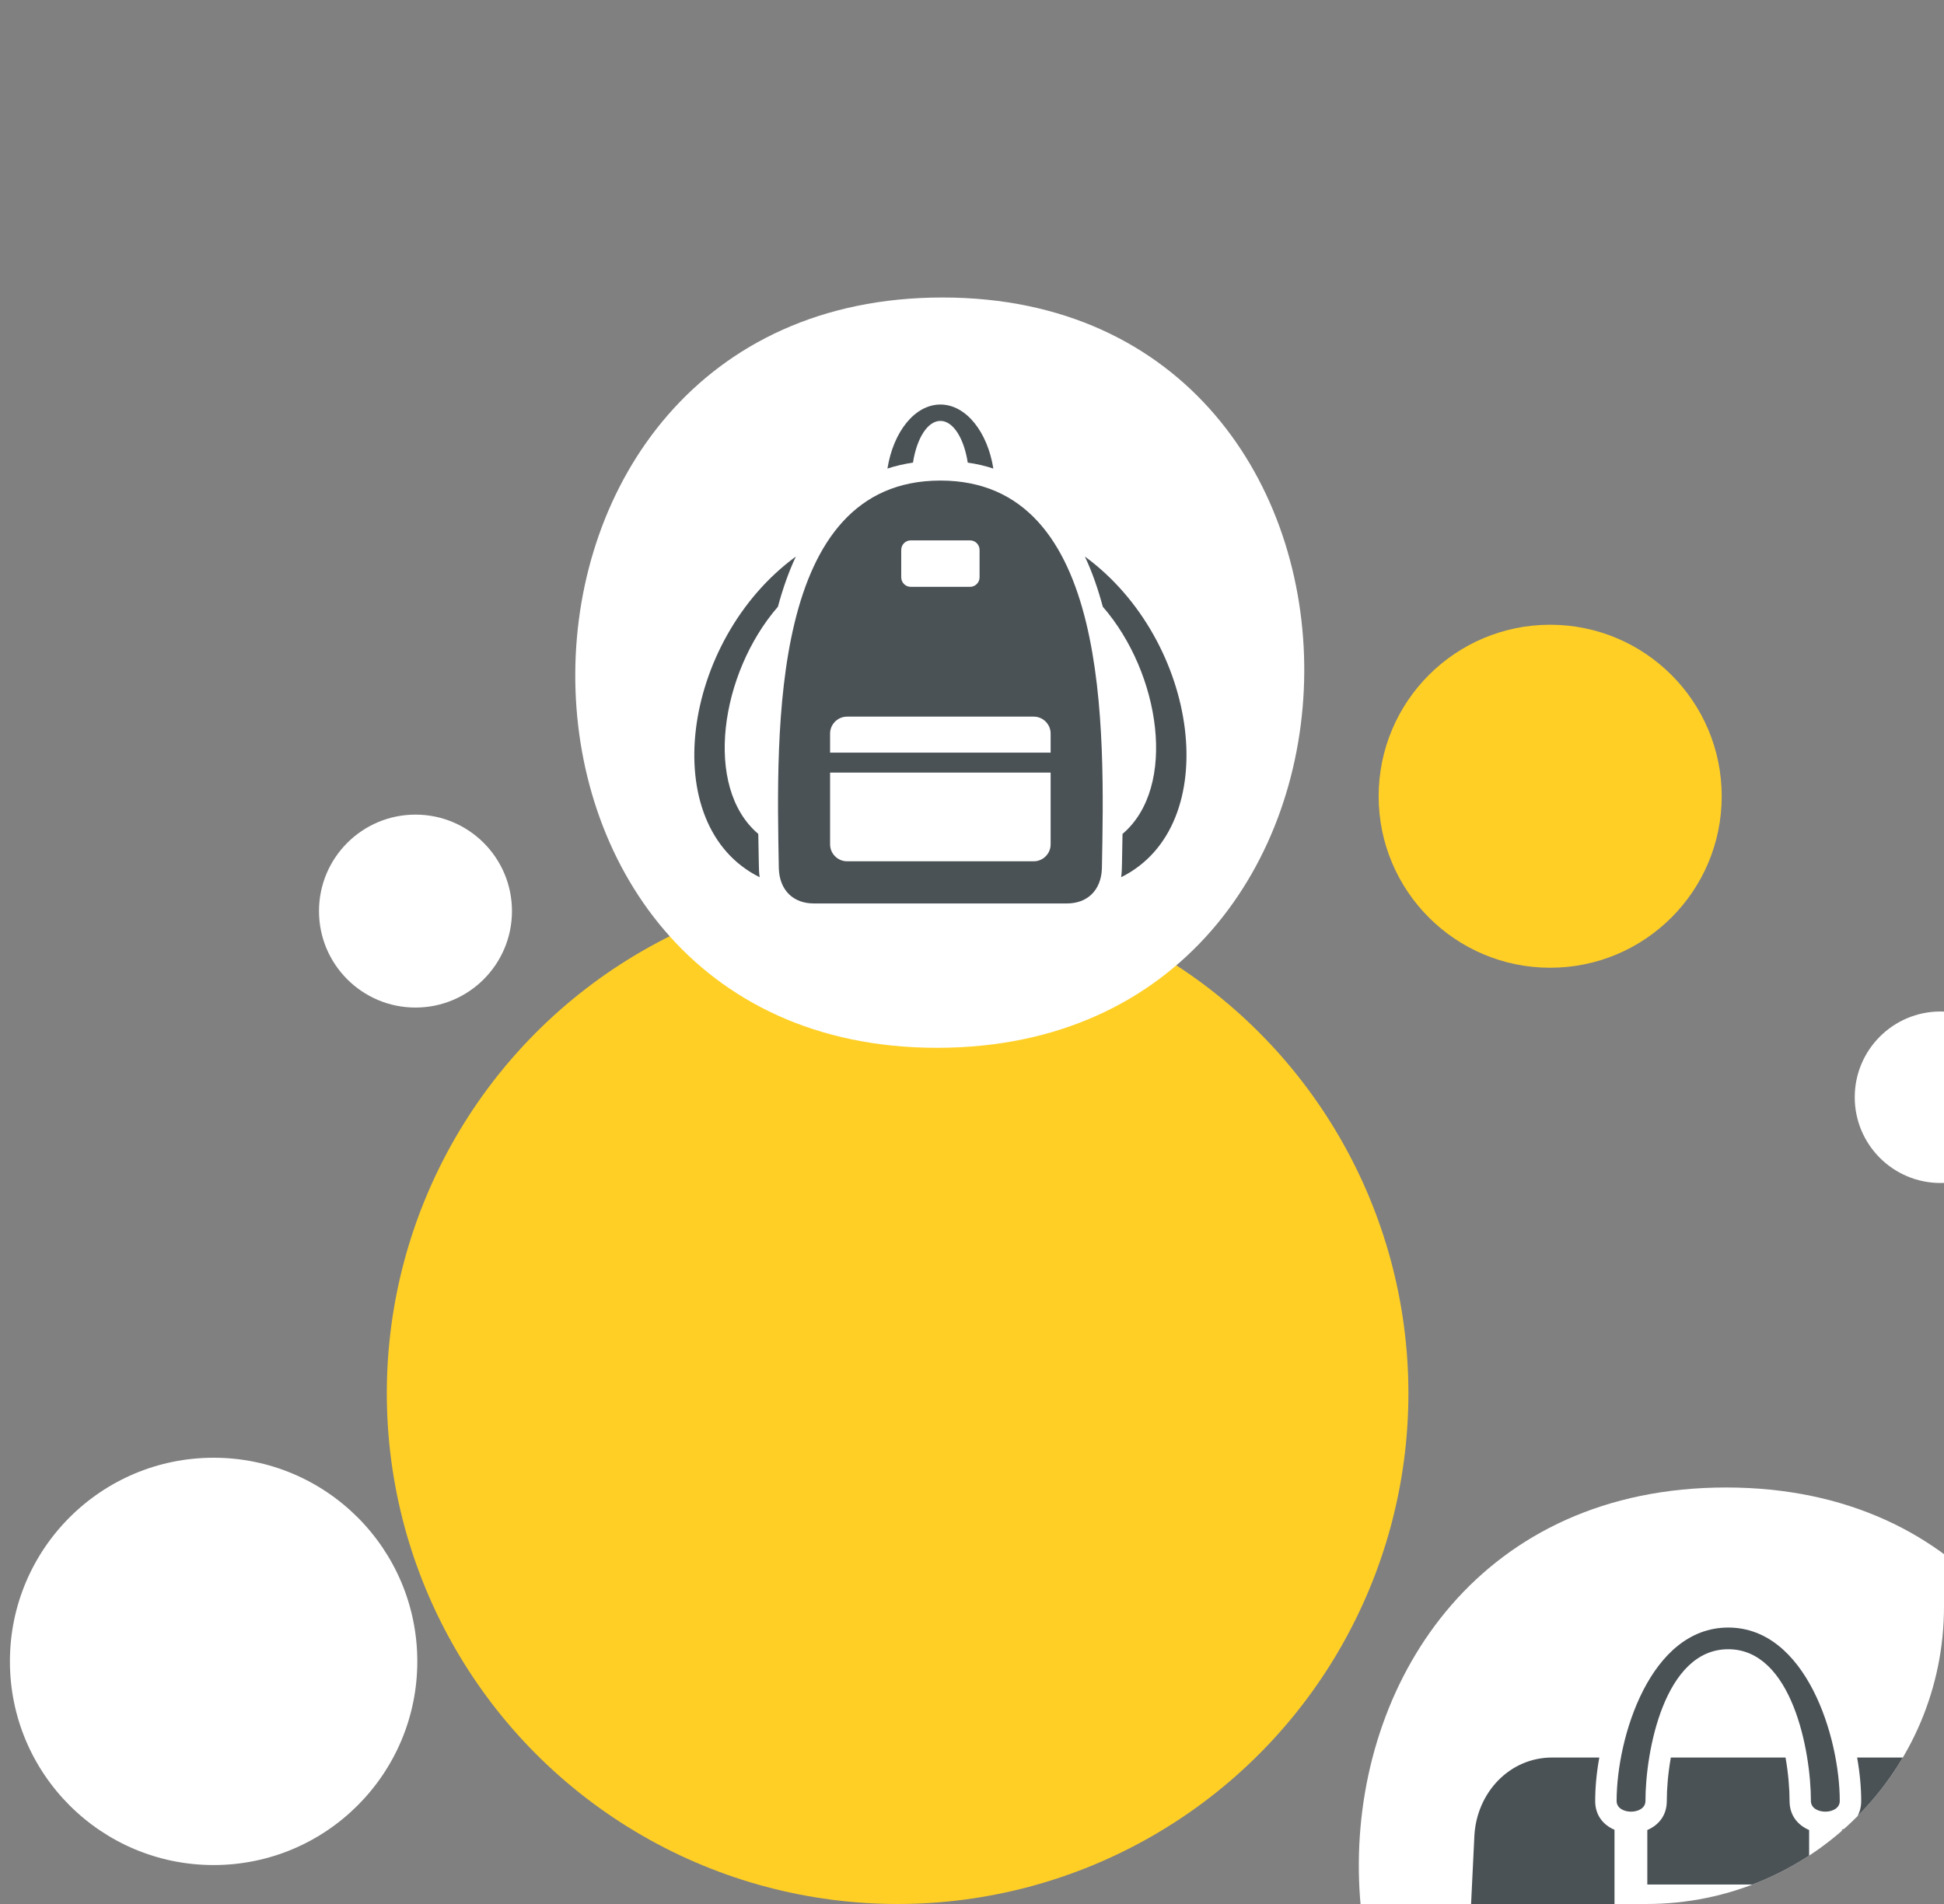 <svg width="196" height="192" viewBox="0 0 196 192" fill="none" xmlns="http://www.w3.org/2000/svg">
<rect x="0" y="0" width="196" height="192" fill="#808080" stroke="none"/>
<g clip-path="url(#clip0_10_9155)">
<circle cx="41.89" cy="91.875" r="9.728" fill="white"/>
<circle cx="21.537" cy="167.537" r="20.537" fill="white"/>
<circle cx="90.5" cy="140.5" r="51.5" fill="#FFCF26"/>
<circle cx="156.294" cy="80.294" r="15.132" fill="#FFCF26" stroke="#FFCF26" stroke-width="4.324"/>
<path d="M173.475 225.662C222.531 225.662 222.966 150 174.025 150C124.969 150 124.534 225.662 173.475 225.662Z" fill="white"/>
<path fill-rule="evenodd" clip-rule="evenodd" d="M174.246 206.494H166.087V192.213H182.402V206.494H174.246ZM162.992 181.613C162.992 183.049 165.9 183.049 165.9 181.613C165.9 176.604 167.808 166.31 174.246 166.31C180.675 166.31 182.581 176.604 182.581 181.613C182.581 183.049 185.491 183.049 185.491 181.613C185.491 175.203 182.109 164.124 174.246 164.124C166.381 164.124 162.992 175.203 162.992 181.613ZM166.087 190.036V184.541C167.221 184.054 168.051 183.081 168.051 181.613C168.051 180.392 168.173 178.84 168.459 177.231H174.246H180.023C180.307 178.84 180.43 180.392 180.43 181.613C180.43 183.081 181.268 184.054 182.402 184.541V190.036H166.087ZM162.779 184.517V206.494H151.206C149.326 206.494 147.695 204.941 147.785 203.036L148.649 185.167C148.859 180.804 152.176 177.231 156.487 177.231H161.248C160.961 178.8 160.832 180.292 160.832 181.613C160.832 183.072 161.654 184.038 162.779 184.517ZM187.242 177.231H192.003C196.304 177.231 199.63 180.804 199.841 185.167L200.698 203.036C200.786 204.934 199.157 206.494 197.284 206.494H185.71V184.517C186.826 184.038 187.651 183.072 187.651 181.613C187.651 180.292 187.519 178.8 187.242 177.231Z" fill="#4B5256"/>
<circle cx="195.647" cy="110.647" r="6.485" fill="white" stroke="white" stroke-width="4.324"/>
<path d="M94.475 105.662C143.531 105.662 143.966 30 95.025 30C45.969 30 45.534 105.662 94.475 105.662Z" fill="white"/>
<path fill-rule="evenodd" clip-rule="evenodd" d="M94.814 40.793C97.395 40.793 99.564 43.547 100.153 47.251C99.35 46.985 98.488 46.781 97.57 46.651C97.198 44.208 96.104 42.445 94.814 42.445C93.515 42.445 92.43 44.208 92.049 46.651C91.149 46.781 90.276 46.985 89.475 47.251C90.064 43.547 92.231 40.793 94.814 40.793ZM94.814 91.105H82.067C79.997 91.114 78.598 89.79 78.523 87.578C78.271 73.575 77.607 48.46 94.814 48.46C112.013 48.46 111.357 73.575 111.097 87.578C111.021 89.79 109.616 91.114 107.553 91.105H94.814ZM85.405 72.266C84.466 72.266 83.693 73.034 83.693 73.969V75.895H105.927V73.969C105.927 73.034 105.163 72.266 104.223 72.266H85.405ZM105.927 77.911H83.693V85.15C83.693 86.086 84.466 86.853 85.405 86.853H104.223C105.163 86.853 105.927 86.086 105.927 85.15V77.911ZM91.82 54.492C91.294 54.492 90.865 54.926 90.865 55.458V58.218C90.865 58.744 91.294 59.177 91.82 59.177H97.8C98.335 59.177 98.763 58.744 98.763 58.218V55.458C98.763 54.926 98.335 54.492 97.8 54.492H91.82ZM113.037 88.46C123.493 83.272 120.935 64.569 109.378 56.12C110.121 57.685 110.707 59.397 111.188 61.184C117.009 67.879 118.735 79.379 113.175 84.094C113.16 85.081 113.136 86.11 113.121 87.091C113.112 87.563 113.106 87.987 113.037 88.46ZM76.591 88.46C76.522 88.003 76.514 87.554 76.507 87.091C76.492 86.11 76.468 85.081 76.453 84.094C70.894 79.379 72.619 67.879 78.432 61.184C78.912 59.397 79.508 57.685 80.242 56.12C68.694 64.569 66.135 83.272 76.591 88.46Z" fill="#4B5256"/>
</g>
<defs>
<clipPath id="clip0_10_9155">
<path d="M0 0H196V162C196 178.569 182.569 192 166 192H0V0Z" fill="white"/>
</clipPath>
</defs>
</svg>
